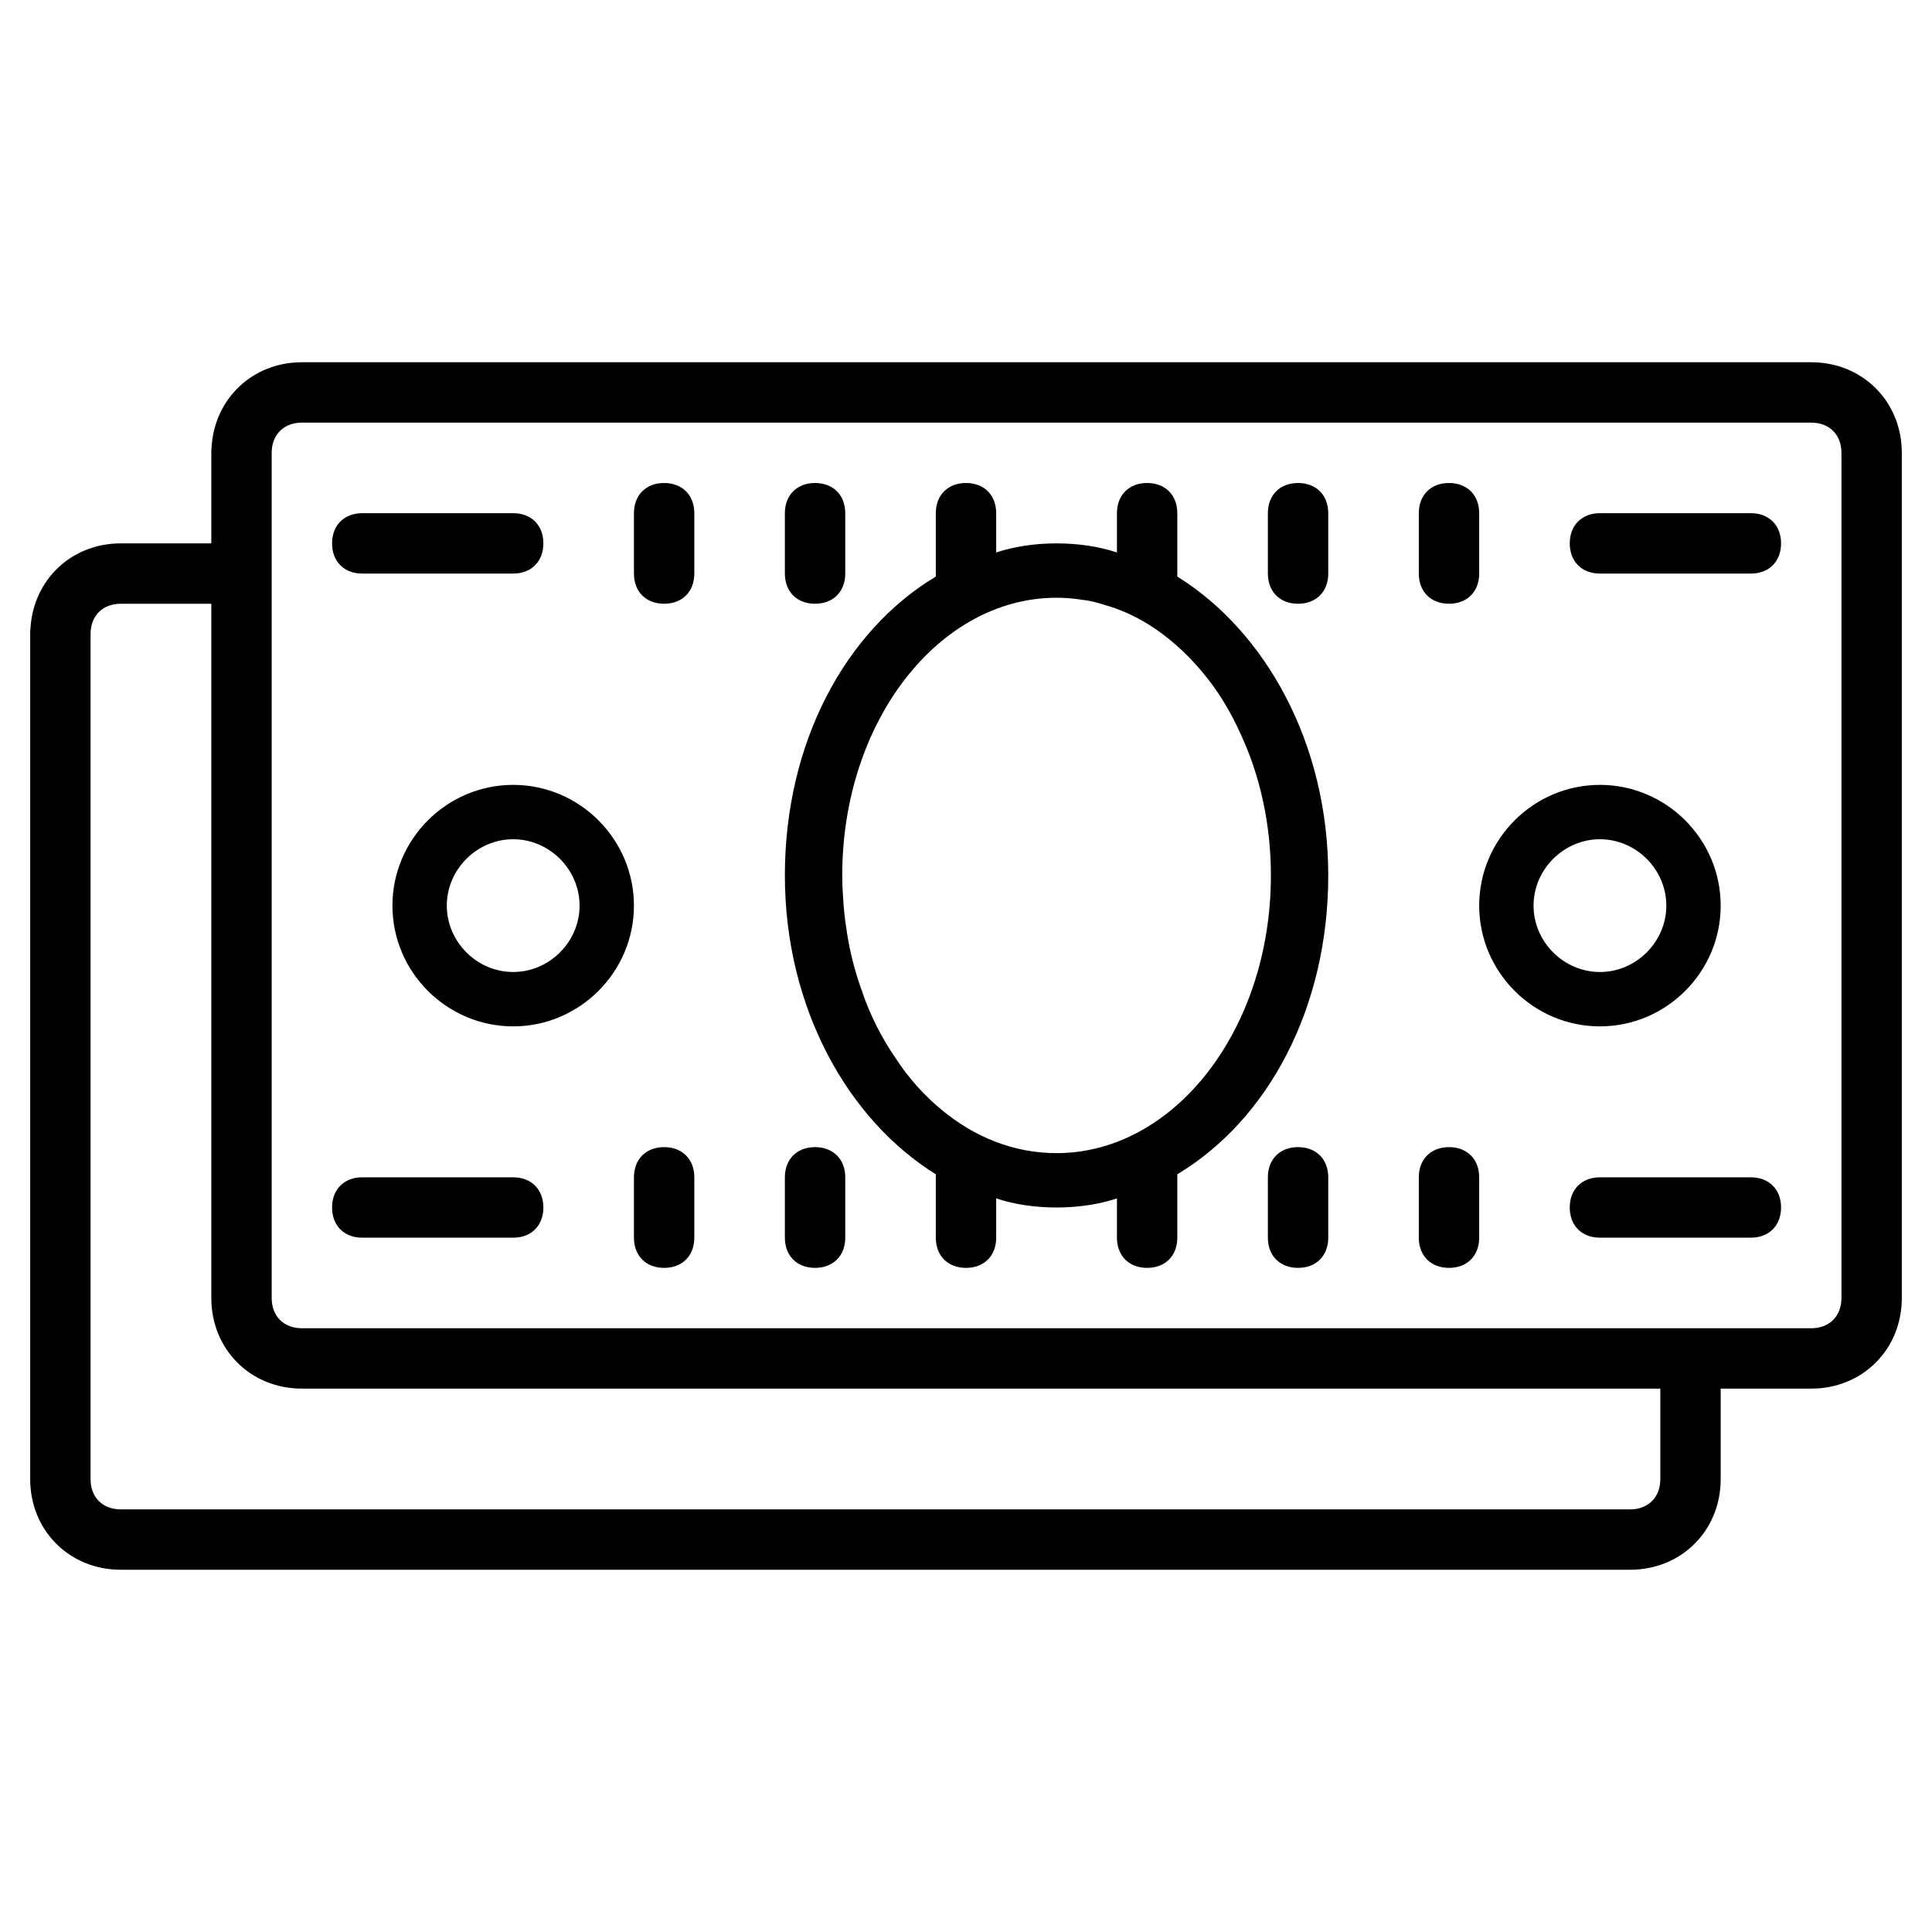 <?xml version="1.0"?><svg xmlns="http://www.w3.org/2000/svg"  viewBox="0 0 64 64" width="64px" height="64px">    <path d="M 10 12 C 8.37 12 7.11 13.201 7.01 14.801 C 7 14.861 7 14.93 7 15 L 7 18 L 4 18 C 2.37 18 1.11 19.201 1.01 20.801 C 1 20.861 1 20.93 1 21 L 1 49 C 1 50.7 2.3 52 4 52 L 54 52 C 55.7 52 57 50.7 57 49 L 57 46 L 60 46 C 61.7 46 63 44.7 63 43 L 63 42 L 63 15 C 63 13.3 61.7 12 60 12 L 10 12 z M 10 14 L 60 14 C 60.6 14 61 14.4 61 15 L 61 42 L 61 43 C 61 43.6 60.6 44 60 44 L 10 44 C 9.4 44 9 43.6 9 43 L 9 42 L 9 15 C 9 14.4 9.4 14 10 14 z M 22 16 C 21.4 16 21 16.4 21 17 L 21 19 C 21 19.6 21.4 20 22 20 C 22.6 20 23 19.6 23 19 L 23 17 C 23 16.4 22.6 16 22 16 z M 27 16 C 26.4 16 26 16.4 26 17 L 26 19 C 26 19.6 26.4 20 27 20 C 27.6 20 28 19.6 28 19 L 28 17 C 28 16.4 27.6 16 27 16 z M 32 16 C 31.4 16 31 16.4 31 17 L 31 19 L 31 19.1 C 28 20.9 26 24.6 26 29 C 26 33.4 28.1 37.1 31 38.9 L 31 41 C 31 41.6 31.4 42 32 42 C 32.6 42 33 41.6 33 41 L 33 39.699 C 33.6 39.899 34.3 40 35 40 C 35.7 40 36.4 39.899 37 39.699 L 37 41 C 37 41.6 37.4 42 38 42 C 38.6 42 39 41.6 39 41 L 39 39 L 39 38.9 C 42 37.1 44 33.4 44 29 C 44 24.6 41.9 20.9 39 19.1 L 39 17 C 39 16.4 38.6 16 38 16 C 37.4 16 37 16.4 37 17 L 37 18.301 C 36.4 18.101 35.7 18 35 18 C 34.3 18 33.6 18.101 33 18.301 L 33 17 C 33 16.4 32.6 16 32 16 z M 43 16 C 42.4 16 42 16.4 42 17 L 42 19 C 42 19.6 42.4 20 43 20 C 43.6 20 44 19.6 44 19 L 44 17 C 44 16.4 43.6 16 43 16 z M 48 16 C 47.4 16 47 16.4 47 17 L 47 19 C 47 19.6 47.4 20 48 20 C 48.6 20 49 19.6 49 19 L 49 17 C 49 16.4 48.6 16 48 16 z M 12 17 C 11.4 17 11 17.4 11 18 C 11 18.6 11.4 19 12 19 L 17 19 C 17.6 19 18 18.6 18 18 C 18 17.4 17.6 17 17 17 L 12 17 z M 53 17 C 52.4 17 52 17.4 52 18 C 52 18.6 52.4 19 53 19 L 58 19 C 58.6 19 59 18.6 59 18 C 59 17.4 58.6 17 58 17 L 53 17 z M 35 19.801 C 35.26 19.801 35.519 19.819 35.779 19.859 C 36.059 19.889 36.33 19.949 36.59 20.039 C 37.1 20.179 37.579 20.4 38.039 20.68 C 38.679 21.08 39.281 21.61 39.801 22.23 C 40.321 22.84 40.759 23.55 41.109 24.34 C 41.739 25.7 42.1 27.3 42.1 29 C 42.1 34.1 38.9 38.199 35 38.199 C 33.6 38.199 32.299 37.68 31.199 36.77 C 30.629 36.3 30.11 35.73 29.68 35.07 C 29.21 34.39 28.819 33.629 28.539 32.789 C 28.319 32.179 28.151 31.529 28.051 30.859 C 28.041 30.859 28.051 30.85 28.051 30.85 C 27.991 30.49 27.95 30.12 27.93 29.75 C 27.91 29.5 27.9 29.25 27.9 29 C 27.9 23.9 31.1 19.801 35 19.801 z M 4 20 L 7 20 L 7 42 L 7 43 C 7 44.7 8.3 46 10 46 L 55 46 L 55 49 C 55 49.6 54.6 50 54 50 L 4 50 C 3.4 50 3 49.6 3 49 L 3 21 C 3 20.4 3.4 20 4 20 z M 17 26 C 14.8 26 13 27.8 13 30 C 13 32.2 14.8 34 17 34 C 19.2 34 21 32.2 21 30 C 21 27.8 19.2 26 17 26 z M 53 26 C 50.8 26 49 27.8 49 30 C 49 32.2 50.8 34 53 34 C 55.2 34 57 32.2 57 30 C 57 27.8 55.2 26 53 26 z M 17 27.801 C 18.2 27.801 19.199 28.8 19.199 30 C 19.199 31.2 18.2 32.199 17 32.199 C 15.8 32.199 14.801 31.2 14.801 30 C 14.801 28.8 15.8 27.801 17 27.801 z M 53 27.801 C 54.2 27.801 55.199 28.8 55.199 30 C 55.199 31.2 54.2 32.199 53 32.199 C 51.8 32.199 50.801 31.2 50.801 30 C 50.801 28.8 51.8 27.801 53 27.801 z M 22 38 C 21.4 38 21 38.4 21 39 L 21 41 C 21 41.6 21.4 42 22 42 C 22.6 42 23 41.6 23 41 L 23 39 C 23 38.4 22.6 38 22 38 z M 27 38 C 26.4 38 26 38.4 26 39 L 26 41 C 26 41.6 26.4 42 27 42 C 27.6 42 28 41.6 28 41 L 28 39 C 28 38.4 27.6 38 27 38 z M 43 38 C 42.4 38 42 38.4 42 39 L 42 41 C 42 41.6 42.4 42 43 42 C 43.6 42 44 41.6 44 41 L 44 39 C 44 38.4 43.6 38 43 38 z M 48 38 C 47.4 38 47 38.4 47 39 L 47 41 C 47 41.6 47.4 42 48 42 C 48.6 42 49 41.6 49 41 L 49 39 C 49 38.4 48.6 38 48 38 z M 12 39 C 11.4 39 11 39.4 11 40 C 11 40.6 11.4 41 12 41 L 17 41 C 17.6 41 18 40.6 18 40 C 18 39.4 17.6 39 17 39 L 12 39 z M 53 39 C 52.4 39 52 39.4 52 40 C 52 40.6 52.4 41 53 41 L 58 41 C 58.6 41 59 40.6 59 40 C 59 39.4 58.6 39 58 39 L 53 39 z"/></svg>